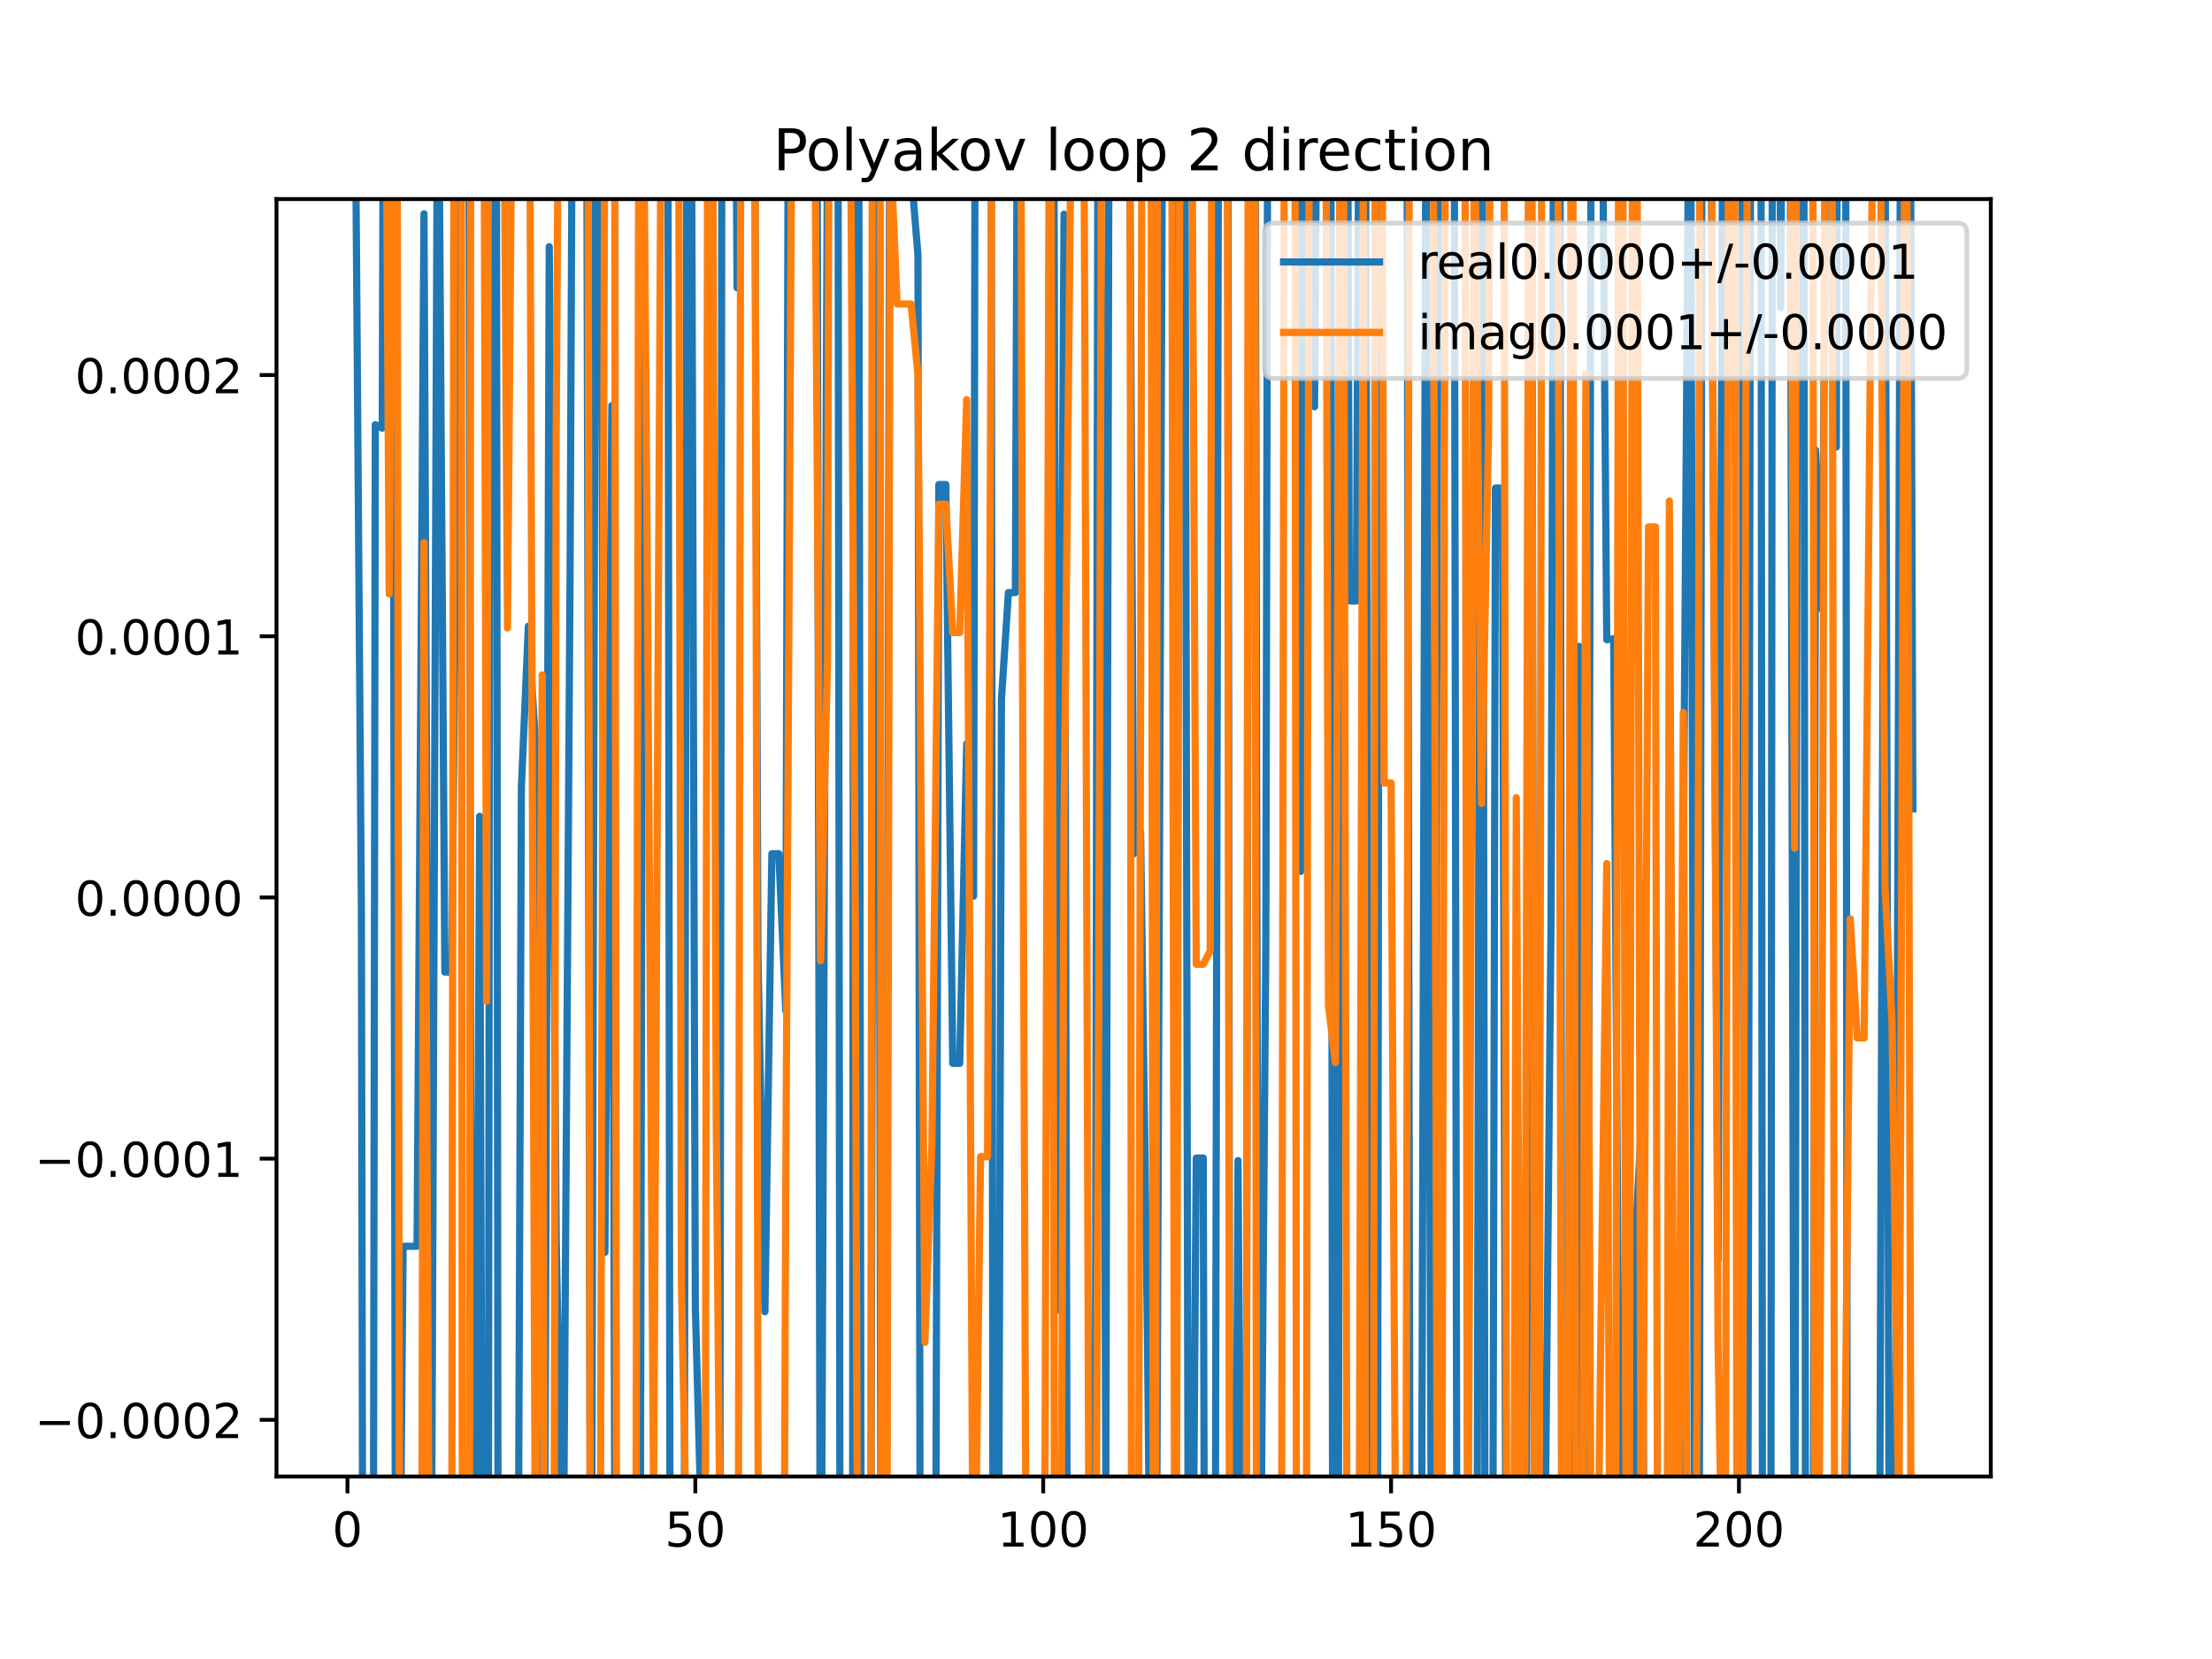 <?xml version="1.0" encoding="utf-8" standalone="no"?>
<!DOCTYPE svg PUBLIC "-//W3C//DTD SVG 1.1//EN"
  "http://www.w3.org/Graphics/SVG/1.1/DTD/svg11.dtd">
<!-- Created with matplotlib (https://matplotlib.org/) -->
<svg height="345.6pt" version="1.1" viewBox="0 0 460.8 345.6" width="460.8pt" xmlns="http://www.w3.org/2000/svg" xmlns:xlink="http://www.w3.org/1999/xlink">
 <defs>
  <style type="text/css">
*{stroke-linecap:butt;stroke-linejoin:round;}
  </style>
 </defs>
 <g id="figure_1">
  <g id="patch_1">
   <path d="M 0 345.6 
L 460.8 345.6 
L 460.8 0 
L 0 0 
z
" style="fill:#ffffff;"/>
  </g>
  <g id="axes_1">
   <g id="patch_2">
    <path d="M 57.6 307.584 
L 414.72 307.584 
L 414.72 41.472 
L 57.6 41.472 
z
" style="fill:#ffffff;"/>
   </g>
   <g id="matplotlib.axis_1">
    <g id="xtick_1">
     <g id="line2d_1">
      <defs>
       <path d="M 0 0 
L 0 3.5 
" id="m7ec997e67c" style="stroke:#000000;stroke-width:0.8;"/>
      </defs>
      <g>
       <use style="stroke:#000000;stroke-width:0.8;" x="72.383" xlink:href="#m7ec997e67c" y="307.584"/>
      </g>
     </g>
     <g id="text_1">
      <!-- 0 -->
      <defs>
       <path d="M 31.781 66.406 
Q 24.172 66.406 20.328 58.906 
Q 16.5 51.422 16.5 36.375 
Q 16.5 21.391 20.328 13.891 
Q 24.172 6.391 31.781 6.391 
Q 39.453 6.391 43.281 13.891 
Q 47.125 21.391 47.125 36.375 
Q 47.125 51.422 43.281 58.906 
Q 39.453 66.406 31.781 66.406 
z
M 31.781 74.219 
Q 44.047 74.219 50.516 64.516 
Q 56.984 54.828 56.984 36.375 
Q 56.984 17.969 50.516 8.266 
Q 44.047 -1.422 31.781 -1.422 
Q 19.531 -1.422 13.062 8.266 
Q 6.594 17.969 6.594 36.375 
Q 6.594 54.828 13.062 64.516 
Q 19.531 74.219 31.781 74.219 
z
" id="DejaVuSans-48"/>
      </defs>
      <g transform="translate(69.202 322.182)scale(0.1 -0.1)">
       <use xlink:href="#DejaVuSans-48"/>
      </g>
     </g>
    </g>
    <g id="xtick_2">
     <g id="line2d_2">
      <g>
       <use style="stroke:#000000;stroke-width:0.8;" x="144.851" xlink:href="#m7ec997e67c" y="307.584"/>
      </g>
     </g>
     <g id="text_2">
      <!-- 50 -->
      <defs>
       <path d="M 10.797 72.906 
L 49.516 72.906 
L 49.516 64.594 
L 19.828 64.594 
L 19.828 46.734 
Q 21.969 47.469 24.109 47.828 
Q 26.266 48.188 28.422 48.188 
Q 40.625 48.188 47.75 41.5 
Q 54.891 34.812 54.891 23.391 
Q 54.891 11.625 47.562 5.094 
Q 40.234 -1.422 26.906 -1.422 
Q 22.312 -1.422 17.547 -0.641 
Q 12.797 0.141 7.719 1.703 
L 7.719 11.625 
Q 12.109 9.234 16.797 8.062 
Q 21.484 6.891 26.703 6.891 
Q 35.156 6.891 40.078 11.328 
Q 45.016 15.766 45.016 23.391 
Q 45.016 31 40.078 35.438 
Q 35.156 39.891 26.703 39.891 
Q 22.75 39.891 18.812 39.016 
Q 14.891 38.141 10.797 36.281 
z
" id="DejaVuSans-53"/>
      </defs>
      <g transform="translate(138.488 322.182)scale(0.1 -0.1)">
       <use xlink:href="#DejaVuSans-53"/>
       <use x="63.623" xlink:href="#DejaVuSans-48"/>
      </g>
     </g>
    </g>
    <g id="xtick_3">
     <g id="line2d_3">
      <g>
       <use style="stroke:#000000;stroke-width:0.8;" x="217.318" xlink:href="#m7ec997e67c" y="307.584"/>
      </g>
     </g>
     <g id="text_3">
      <!-- 100 -->
      <defs>
       <path d="M 12.406 8.297 
L 28.516 8.297 
L 28.516 63.922 
L 10.984 60.406 
L 10.984 69.391 
L 28.422 72.906 
L 38.281 72.906 
L 38.281 8.297 
L 54.391 8.297 
L 54.391 0 
L 12.406 0 
z
" id="DejaVuSans-49"/>
      </defs>
      <g transform="translate(207.775 322.182)scale(0.1 -0.1)">
       <use xlink:href="#DejaVuSans-49"/>
       <use x="63.623" xlink:href="#DejaVuSans-48"/>
       <use x="127.246" xlink:href="#DejaVuSans-48"/>
      </g>
     </g>
    </g>
    <g id="xtick_4">
     <g id="line2d_4">
      <g>
       <use style="stroke:#000000;stroke-width:0.8;" x="289.786" xlink:href="#m7ec997e67c" y="307.584"/>
      </g>
     </g>
     <g id="text_4">
      <!-- 150 -->
      <g transform="translate(280.242 322.182)scale(0.1 -0.1)">
       <use xlink:href="#DejaVuSans-49"/>
       <use x="63.623" xlink:href="#DejaVuSans-53"/>
       <use x="127.246" xlink:href="#DejaVuSans-48"/>
      </g>
     </g>
    </g>
    <g id="xtick_5">
     <g id="line2d_5">
      <g>
       <use style="stroke:#000000;stroke-width:0.8;" x="362.254" xlink:href="#m7ec997e67c" y="307.584"/>
      </g>
     </g>
     <g id="text_5">
      <!-- 200 -->
      <defs>
       <path d="M 19.188 8.297 
L 53.609 8.297 
L 53.609 0 
L 7.328 0 
L 7.328 8.297 
Q 12.938 14.109 22.625 23.891 
Q 32.328 33.688 34.812 36.531 
Q 39.547 41.844 41.422 45.531 
Q 43.312 49.219 43.312 52.781 
Q 43.312 58.594 39.234 62.25 
Q 35.156 65.922 28.609 65.922 
Q 23.969 65.922 18.812 64.312 
Q 13.672 62.703 7.812 59.422 
L 7.812 69.391 
Q 13.766 71.781 18.938 73 
Q 24.125 74.219 28.422 74.219 
Q 39.75 74.219 46.484 68.547 
Q 53.219 62.891 53.219 53.422 
Q 53.219 48.922 51.531 44.891 
Q 49.859 40.875 45.406 35.406 
Q 44.188 33.984 37.641 27.219 
Q 31.109 20.453 19.188 8.297 
z
" id="DejaVuSans-50"/>
      </defs>
      <g transform="translate(352.71 322.182)scale(0.1 -0.1)">
       <use xlink:href="#DejaVuSans-50"/>
       <use x="63.623" xlink:href="#DejaVuSans-48"/>
       <use x="127.246" xlink:href="#DejaVuSans-48"/>
      </g>
     </g>
    </g>
   </g>
   <g id="matplotlib.axis_2">
    <g id="ytick_1">
     <g id="line2d_6">
      <defs>
       <path d="M 0 0 
L -3.5 0 
" id="m010b91ce8a" style="stroke:#000000;stroke-width:0.8;"/>
      </defs>
      <g>
       <use style="stroke:#000000;stroke-width:0.8;" x="57.6" xlink:href="#m010b91ce8a" y="295.779"/>
      </g>
     </g>
     <g id="text_6">
      <!-- −0.0002 -->
      <defs>
       <path d="M 10.594 35.5 
L 73.188 35.5 
L 73.188 27.203 
L 10.594 27.203 
z
" id="DejaVuSans-8722"/>
       <path d="M 10.688 12.406 
L 21 12.406 
L 21 0 
L 10.688 0 
z
" id="DejaVuSans-46"/>
      </defs>
      <g transform="translate(7.23 299.578)scale(0.1 -0.1)">
       <use xlink:href="#DejaVuSans-8722"/>
       <use x="83.789" xlink:href="#DejaVuSans-48"/>
       <use x="147.412" xlink:href="#DejaVuSans-46"/>
       <use x="179.199" xlink:href="#DejaVuSans-48"/>
       <use x="242.822" xlink:href="#DejaVuSans-48"/>
       <use x="306.445" xlink:href="#DejaVuSans-48"/>
       <use x="370.068" xlink:href="#DejaVuSans-50"/>
      </g>
     </g>
    </g>
    <g id="ytick_2">
     <g id="line2d_7">
      <g>
       <use style="stroke:#000000;stroke-width:0.8;" x="57.6" xlink:href="#m010b91ce8a" y="241.366"/>
      </g>
     </g>
     <g id="text_7">
      <!-- −0.0001 -->
      <g transform="translate(7.23 245.165)scale(0.1 -0.1)">
       <use xlink:href="#DejaVuSans-8722"/>
       <use x="83.789" xlink:href="#DejaVuSans-48"/>
       <use x="147.412" xlink:href="#DejaVuSans-46"/>
       <use x="179.199" xlink:href="#DejaVuSans-48"/>
       <use x="242.822" xlink:href="#DejaVuSans-48"/>
       <use x="306.445" xlink:href="#DejaVuSans-48"/>
       <use x="370.068" xlink:href="#DejaVuSans-49"/>
      </g>
     </g>
    </g>
    <g id="ytick_3">
     <g id="line2d_8">
      <g>
       <use style="stroke:#000000;stroke-width:0.8;" x="57.6" xlink:href="#m010b91ce8a" y="186.953"/>
      </g>
     </g>
     <g id="text_8">
      <!-- 0.0000 -->
      <g transform="translate(15.609 190.752)scale(0.1 -0.1)">
       <use xlink:href="#DejaVuSans-48"/>
       <use x="63.623" xlink:href="#DejaVuSans-46"/>
       <use x="95.41" xlink:href="#DejaVuSans-48"/>
       <use x="159.033" xlink:href="#DejaVuSans-48"/>
       <use x="222.656" xlink:href="#DejaVuSans-48"/>
       <use x="286.279" xlink:href="#DejaVuSans-48"/>
      </g>
     </g>
    </g>
    <g id="ytick_4">
     <g id="line2d_9">
      <g>
       <use style="stroke:#000000;stroke-width:0.8;" x="57.6" xlink:href="#m010b91ce8a" y="132.54"/>
      </g>
     </g>
     <g id="text_9">
      <!-- 0.0001 -->
      <g transform="translate(15.609 136.339)scale(0.1 -0.1)">
       <use xlink:href="#DejaVuSans-48"/>
       <use x="63.623" xlink:href="#DejaVuSans-46"/>
       <use x="95.41" xlink:href="#DejaVuSans-48"/>
       <use x="159.033" xlink:href="#DejaVuSans-48"/>
       <use x="222.656" xlink:href="#DejaVuSans-48"/>
       <use x="286.279" xlink:href="#DejaVuSans-49"/>
      </g>
     </g>
    </g>
    <g id="ytick_5">
     <g id="line2d_10">
      <g>
       <use style="stroke:#000000;stroke-width:0.8;" x="57.6" xlink:href="#m010b91ce8a" y="78.127"/>
      </g>
     </g>
     <g id="text_10">
      <!-- 0.0002 -->
      <g transform="translate(15.609 81.927)scale(0.1 -0.1)">
       <use xlink:href="#DejaVuSans-48"/>
       <use x="63.623" xlink:href="#DejaVuSans-46"/>
       <use x="95.41" xlink:href="#DejaVuSans-48"/>
       <use x="159.033" xlink:href="#DejaVuSans-48"/>
       <use x="222.656" xlink:href="#DejaVuSans-48"/>
       <use x="286.279" xlink:href="#DejaVuSans-50"/>
      </g>
     </g>
    </g>
   </g>
   <g id="line2d_11">
    <path clip-path="url(#p4155ef5628)" d="M 73.859 -1 
L 75.282 189.049 
L 75.579 346.6 
M 77.751 346.6 
L 78.181 88.473 
L 79.63 89.193 
L 79.888 -1 
M 81.796 -1 
L 82.393 346.6 
M 83.219 346.6 
L 83.978 259.623 
L 86.877 259.623 
L 88.326 44.533 
L 89.735 346.6 
M 89.811 346.6 
L 91.197 -1 
M 91.274 -1 
L 92.674 202.506 
L 94.124 202.506 
L 95.573 42.966 
L 95.729 -1 
M 97.664 -1 
L 98.276 346.6 
M 99.033 346.6 
L 99.921 170.055 
L 100.507 346.6 
M 101.709 346.6 
L 102.162 -1 
M 103.386 -1 
L 103.775 346.6 
M 107.907 346.6 
L 108.617 163.967 
L 110.066 130.452 
L 111.516 154.377 
L 112.376 346.6 
M 113.413 346.6 
L 114.415 51.39 
L 115.864 257.935 
L 117.313 335.692 
L 118.763 118.61 
L 119.3 -1 
M 122.167 -1 
L 123.032 346.6 
M 123.196 346.6 
L 124.132 -1 
M 125.107 -1 
L 126.009 260.918 
L 127.459 84.49 
L 128.141 346.6 
M 133.36 346.6 
L 134.044 -1 
M 139.102 -1 
L 139.605 346.6 
M 142.516 346.6 
L 143.099 -1 
M 143.978 -1 
L 144.851 272.3 
L 146.3 325.446 
L 146.352 346.6 
M 149.927 346.6 
L 150.416 -1 
M 153.156 -1 
L 153.547 59.938 
L 153.911 -1 
M 157.135 -1 
L 157.895 199.173 
L 159.344 273.254 
L 160.794 177.847 
L 162.243 177.847 
L 163.692 210.589 
L 164.264 -1 
M 170.165 -1 
L 170.887 346.6 
M 171.049 346.6 
L 172.487 -1 
M 174.55 -1 
L 175.009 346.6 
M 177.59 346.6 
L 177.863 -1 
M 178.853 -1 
L 179.418 346.6 
M 181.381 346.6 
L 182.154 -1 
M 182.867 -1 
L 183.546 346.6 
M 184.54 346.6 
L 185.403 -1 
M 185.795 -1 
L 186.882 35.486 
L 189.781 35.486 
L 191.23 53.175 
L 191.707 346.6 
M 194.881 346.6 
L 195.578 100.94 
L 197.028 100.94 
L 198.477 221.513 
L 199.926 221.513 
L 201.376 154.913 
L 202.825 186.692 
L 203.164 -1 
M 206.46 -1 
L 206.877 346.6 
M 207.972 346.6 
L 208.622 145.687 
L 210.072 123.443 
L 211.521 123.443 
L 211.999 -1 
M 219.476 -1 
L 220.217 272.914 
L 221.666 44.609 
L 222.362 346.6 
M 228.074 346.6 
L 228.77 -1 
M 229.185 -1 
L 230.363 308.133 
L 231.073 -1 
M 235.181 -1 
L 236.16 177.893 
L 237.609 173.291 
L 239.059 280.627 
L 239.691 346.6 
M 240.853 346.6 
L 242.27 -1 
M 244.497 -1 
L 244.856 87.76 
L 245.264 -1 
M 246.801 -1 
L 247.559 346.6 
M 248.422 346.6 
L 249.204 241.242 
L 250.654 241.242 
L 250.94 346.6 
M 253.13 346.6 
L 253.881 -1 
M 255.765 -1 
L 256.217 346.6 
M 257.366 346.6 
L 257.9 241.768 
L 258.609 346.6 
M 259.562 346.6 
L 260.234 -1 
M 261.43 -1 
L 262.181 346.6 
M 262.498 346.6 
L 263.698 196.911 
L 264.126 -1 
M 270.497 -1 
L 270.944 181.538 
L 272.368 -1 
M 272.448 -1 
L 273.843 84.733 
L 274.453 -1 
M 277.228 -1 
L 277.634 346.6 
M 278.789 346.6 
L 279.224 -1 
M 280.692 -1 
L 281.09 125.196 
L 282.539 125.196 
L 283.195 -1 
M 284.411 -1 
L 285.372 346.6 
M 286.949 346.6 
L 287.375 -1 
M 293.06 -1 
L 293.781 346.6 
M 296.079 346.6 
L 297.033 19.974 
L 298.254 346.6 
M 298.669 346.6 
L 299.735 -1 
M 302.909 -1 
L 303.525 346.6 
M 307.658 346.6 
L 308.475 -1 
M 308.748 -1 
L 309.396 346.6 
M 310.944 346.6 
L 311.526 101.659 
L 312.976 101.659 
L 313.754 346.6 
M 315.824 346.6 
L 315.874 339.037 
L 315.906 346.6 
M 317.904 346.6 
L 318.506 -1 
M 319.048 -1 
L 319.666 346.6 
M 321.645 346.6 
L 321.672 340.667 
L 323.121 190.834 
L 323.686 -1 
M 324.954 -1 
L 325.399 346.6 
M 327.145 346.6 
L 327.469 207.033 
L 328.918 134.641 
L 329.786 346.6 
M 330.699 346.6 
L 331.507 -1 
M 333.635 -1 
L 334.716 133.263 
L 336.165 133.056 
L 337.616 346.6 
M 340.292 346.6 
L 340.513 261.453 
L 341.963 233.688 
L 342.622 346.6 
M 349.918 346.6 
L 350.659 180.218 
L 351.949 -1 
M 352.164 -1 
L 353.031 346.6 
M 353.953 346.6 
L 354.605 -1 
M 356.287 -1 
L 357.905 262.517 
L 358.969 -1 
M 362.875 -1 
L 363.411 346.6 
M 364.065 346.6 
L 364.732 -1 
M 366.824 -1 
L 367.177 346.6 
M 368.889 346.6 
L 369.227 -1 
M 370.677 -1 
L 370.95 64.113 
L 371.342 -1 
M 372.874 -1 
L 373.814 346.6 
M 373.872 346.6 
L 374.536 -1 
M 375.75 -1 
L 376.144 346.6 
M 377.729 346.6 
L 378.196 93.745 
L 379.646 127.053 
L 380.515 -1 
M 381.785 -1 
L 382.544 93.113 
L 382.8 -1 
M 384.465 -1 
L 384.838 346.6 
M 391.483 346.6 
L 392.69 19.344 
L 393.609 346.6 
M 394.765 346.6 
L 395.999 -1 
M 397.903 -1 
L 398.487 168.517 
L 398.487 168.517 
" style="fill:none;stroke:#1f77b4;stroke-linecap:square;stroke-width:1.5;"/>
   </g>
   <g id="line2d_12">
    <path clip-path="url(#p4155ef5628)" d="M 80.321 -1 
L 81.079 123.728 
L 81.868 -1 
M 82.697 -1 
L 83.255 346.6 
M 87.832 346.6 
L 88.326 113.042 
L 89.489 346.6 
M 92.378 346.6 
L 92.674 319.374 
L 94.124 319.374 
L 94.588 -1 
M 96.077 -1 
L 96.334 346.6 
M 97.79 346.6 
L 98.078 -1 
M 100.785 -1 
L 101.37 208.572 
L 101.78 -1 
M 104.897 -1 
L 105.718 130.823 
L 106.82 -1 
M 110.278 -1 
L 111.516 325.998 
L 112.965 140.585 
L 113.37 346.6 
M 115.393 346.6 
L 115.864 90.786 
L 116.437 -1 
M 118.625 -1 
L 118.763 13.739 
L 118.798 -1 
M 122.481 -1 
L 122.962 346.6 
M 124.995 346.6 
L 126.045 -1 
M 128.023 -1 
L 128.473 346.6 
M 132.443 346.6 
L 133.103 -1 
M 133.906 -1 
L 134.705 98.372 
L 136.155 312.404 
L 137.604 42.249 
L 139.054 10.782 
L 139.1 -1 
M 141.327 -1 
L 141.952 267.54 
L 143.487 346.6 
M 146.892 346.6 
L 147.448 -1 
M 148.398 -1 
L 149.199 232.741 
L 150.204 346.6 
M 153.778 346.6 
L 154.347 -1 
M 157.241 -1 
L 158.021 346.6 
M 163.298 346.6 
L 163.692 246.248 
L 165.068 -1 
M 169.58 -1 
L 170.939 200.177 
L 172.389 137.735 
L 172.742 -1 
M 177.039 -1 
L 178.186 193.942 
L 178.675 346.6 
M 181.384 346.6 
L 181.732 -1 
M 183.316 -1 
L 183.654 346.6 
M 184.731 346.6 
L 185.433 28.808 
L 186.882 63.318 
L 189.781 63.318 
L 191.23 78.086 
L 192.679 279.646 
L 194.129 238.532 
L 195.578 105.04 
L 197.028 105.04 
L 198.477 131.772 
L 199.926 131.772 
L 201.376 83.242 
L 202.791 346.6 
M 202.908 346.6 
L 204.274 240.961 
L 205.724 240.961 
L 206.714 -1 
M 212.632 -1 
L 212.97 128.987 
L 213.818 346.6 
M 217.571 346.6 
L 218.645 -1 
M 218.868 -1 
L 219.738 346.6 
M 220.973 346.6 
L 221.666 171.298 
L 223.116 27.139 
L 223.262 -1 
M 225.677 -1 
L 226.015 75.049 
L 226.919 346.6 
M 228.238 346.6 
L 228.913 203.948 
L 229.555 -1 
M 235.383 -1 
L 235.741 346.6 
M 237.125 346.6 
L 237.945 -1 
M 239.765 -1 
L 240.283 346.6 
M 240.708 346.6 
L 241.168 -1 
M 244.067 -1 
L 244.724 346.6 
M 245.021 346.6 
L 245.844 -1 
M 248.198 -1 
L 249.204 200.884 
L 250.654 200.884 
L 252.103 198.082 
L 252.461 -1 
M 255.621 -1 
L 256.174 346.6 
M 259.614 346.6 
L 260.05 -1 
M 261.405 -1 
L 261.758 346.6 
M 266.935 346.6 
L 267.581 -1 
M 269.749 -1 
L 270.101 346.6 
M 272.127 346.6 
L 272.394 159.087 
L 272.792 -1 
M 276.167 -1 
L 276.742 209.461 
L 278.191 221.362 
L 279.308 -1 
M 279.803 -1 
L 280.652 346.6 
M 283.072 346.6 
L 283.989 38.596 
L 284.488 346.6 
M 286.104 346.6 
L 286.5 -1 
M 287.866 -1 
L 288.337 163.103 
L 289.786 163.103 
L 290.87 346.6 
M 292.83 346.6 
L 293.646 -1 
M 298.508 -1 
L 299.472 346.6 
M 300.323 346.6 
L 301.145 -1 
M 305.145 -1 
L 305.721 346.6 
M 305.75 346.6 
L 307.178 20.799 
L 308.628 167.39 
L 310.077 91.007 
L 310.597 -1 
M 313.276 -1 
L 313.91 346.6 
M 315.309 346.6 
L 315.874 166.166 
L 316.89 346.6 
M 317.546 346.6 
L 318.549 -1 
M 318.95 -1 
L 319.743 346.6 
M 320.597 346.6 
L 321.216 -1 
M 324.503 -1 
L 324.57 34.072 
L 325.379 346.6 
M 326.564 346.6 
L 327.327 -1 
M 327.602 -1 
L 328.318 346.6 
M 329.673 346.6 
L 330.368 77.931 
L 331.527 346.6 
M 332.626 346.6 
L 334.716 179.91 
L 335.419 346.6 
M 336.532 346.6 
L 337.252 -1 
M 338.006 -1 
L 338.782 346.6 
M 339.352 346.6 
L 340.147 -1 
M 340.958 -1 
L 341.922 346.6 
M 342.047 346.6 
L 343.412 109.759 
L 344.861 109.759 
L 345.328 346.6 
M 347.286 346.6 
L 347.76 104.373 
L 348.935 346.6 
M 349.531 346.6 
L 350.659 148.428 
L 351.544 346.6 
M 353.1 346.6 
L 353.557 288.235 
L 354.147 -1 
M 356.414 -1 
L 356.456 11.722 
L 357.905 280.067 
L 359.041 346.6 
M 359.394 346.6 
L 360.13 -1 
M 361.316 -1 
L 361.875 346.6 
M 362.937 346.6 
L 363.703 83.345 
L 364.216 -1 
M 372.905 -1 
L 373.848 176.691 
L 374.287 -1 
M 377.629 -1 
L 378.066 346.6 
M 378.786 346.6 
L 379.646 194.952 
L 380.236 -1 
M 381.605 -1 
L 382.227 346.6 
M 383.931 346.6 
L 383.994 338.625 
L 385.443 191.413 
L 386.892 216.214 
L 388.342 216.214 
L 389.791 57.006 
L 390.536 -1 
M 391.571 -1 
L 392.69 184.784 
L 394.139 212.695 
L 395.589 319.52 
L 396.905 -1 
M 397.135 -1 
L 398.176 346.6 
L 398.176 346.6 
" style="fill:none;stroke:#ff7f0e;stroke-linecap:square;stroke-width:1.5;"/>
   </g>
   <g id="patch_3">
    <path d="M 57.6 307.584 
L 57.6 41.472 
" style="fill:none;stroke:#000000;stroke-linecap:square;stroke-linejoin:miter;stroke-width:0.8;"/>
   </g>
   <g id="patch_4">
    <path d="M 414.72 307.584 
L 414.72 41.472 
" style="fill:none;stroke:#000000;stroke-linecap:square;stroke-linejoin:miter;stroke-width:0.8;"/>
   </g>
   <g id="patch_5">
    <path d="M 57.6 307.584 
L 414.72 307.584 
" style="fill:none;stroke:#000000;stroke-linecap:square;stroke-linejoin:miter;stroke-width:0.8;"/>
   </g>
   <g id="patch_6">
    <path d="M 57.6 41.472 
L 414.72 41.472 
" style="fill:none;stroke:#000000;stroke-linecap:square;stroke-linejoin:miter;stroke-width:0.8;"/>
   </g>
   <g id="text_11">
    <!-- Polyakov loop 2 direction -->
    <defs>
     <path d="M 19.672 64.797 
L 19.672 37.406 
L 32.078 37.406 
Q 38.969 37.406 42.719 40.969 
Q 46.484 44.531 46.484 51.125 
Q 46.484 57.672 42.719 61.234 
Q 38.969 64.797 32.078 64.797 
z
M 9.812 72.906 
L 32.078 72.906 
Q 44.344 72.906 50.609 67.359 
Q 56.891 61.812 56.891 51.125 
Q 56.891 40.328 50.609 34.812 
Q 44.344 29.297 32.078 29.297 
L 19.672 29.297 
L 19.672 0 
L 9.812 0 
z
" id="DejaVuSans-80"/>
     <path d="M 30.609 48.391 
Q 23.391 48.391 19.188 42.75 
Q 14.984 37.109 14.984 27.297 
Q 14.984 17.484 19.156 11.844 
Q 23.344 6.203 30.609 6.203 
Q 37.797 6.203 41.984 11.859 
Q 46.188 17.531 46.188 27.297 
Q 46.188 37.016 41.984 42.703 
Q 37.797 48.391 30.609 48.391 
z
M 30.609 56 
Q 42.328 56 49.016 48.375 
Q 55.719 40.766 55.719 27.297 
Q 55.719 13.875 49.016 6.219 
Q 42.328 -1.422 30.609 -1.422 
Q 18.844 -1.422 12.172 6.219 
Q 5.516 13.875 5.516 27.297 
Q 5.516 40.766 12.172 48.375 
Q 18.844 56 30.609 56 
z
" id="DejaVuSans-111"/>
     <path d="M 9.422 75.984 
L 18.406 75.984 
L 18.406 0 
L 9.422 0 
z
" id="DejaVuSans-108"/>
     <path d="M 32.172 -5.078 
Q 28.375 -14.844 24.75 -17.812 
Q 21.141 -20.797 15.094 -20.797 
L 7.906 -20.797 
L 7.906 -13.281 
L 13.188 -13.281 
Q 16.891 -13.281 18.938 -11.516 
Q 21 -9.766 23.484 -3.219 
L 25.094 0.875 
L 2.984 54.688 
L 12.5 54.688 
L 29.594 11.922 
L 46.688 54.688 
L 56.203 54.688 
z
" id="DejaVuSans-121"/>
     <path d="M 34.281 27.484 
Q 23.391 27.484 19.188 25 
Q 14.984 22.516 14.984 16.5 
Q 14.984 11.719 18.141 8.906 
Q 21.297 6.109 26.703 6.109 
Q 34.188 6.109 38.703 11.406 
Q 43.219 16.703 43.219 25.484 
L 43.219 27.484 
z
M 52.203 31.203 
L 52.203 0 
L 43.219 0 
L 43.219 8.297 
Q 40.141 3.328 35.547 0.953 
Q 30.953 -1.422 24.312 -1.422 
Q 15.922 -1.422 10.953 3.297 
Q 6 8.016 6 15.922 
Q 6 25.141 12.172 29.828 
Q 18.359 34.516 30.609 34.516 
L 43.219 34.516 
L 43.219 35.406 
Q 43.219 41.609 39.141 45 
Q 35.062 48.391 27.688 48.391 
Q 23 48.391 18.547 47.266 
Q 14.109 46.141 10.016 43.891 
L 10.016 52.203 
Q 14.938 54.109 19.578 55.047 
Q 24.219 56 28.609 56 
Q 40.484 56 46.344 49.844 
Q 52.203 43.703 52.203 31.203 
z
" id="DejaVuSans-97"/>
     <path d="M 9.078 75.984 
L 18.109 75.984 
L 18.109 31.109 
L 44.922 54.688 
L 56.391 54.688 
L 27.391 29.109 
L 57.625 0 
L 45.906 0 
L 18.109 26.703 
L 18.109 0 
L 9.078 0 
z
" id="DejaVuSans-107"/>
     <path d="M 2.984 54.688 
L 12.5 54.688 
L 29.594 8.797 
L 46.688 54.688 
L 56.203 54.688 
L 35.688 0 
L 23.484 0 
z
" id="DejaVuSans-118"/>
     <path id="DejaVuSans-32"/>
     <path d="M 18.109 8.203 
L 18.109 -20.797 
L 9.078 -20.797 
L 9.078 54.688 
L 18.109 54.688 
L 18.109 46.391 
Q 20.953 51.266 25.266 53.625 
Q 29.594 56 35.594 56 
Q 45.562 56 51.781 48.094 
Q 58.016 40.188 58.016 27.297 
Q 58.016 14.406 51.781 6.484 
Q 45.562 -1.422 35.594 -1.422 
Q 29.594 -1.422 25.266 0.953 
Q 20.953 3.328 18.109 8.203 
z
M 48.688 27.297 
Q 48.688 37.203 44.609 42.844 
Q 40.531 48.484 33.406 48.484 
Q 26.266 48.484 22.188 42.844 
Q 18.109 37.203 18.109 27.297 
Q 18.109 17.391 22.188 11.75 
Q 26.266 6.109 33.406 6.109 
Q 40.531 6.109 44.609 11.75 
Q 48.688 17.391 48.688 27.297 
z
" id="DejaVuSans-112"/>
     <path d="M 45.406 46.391 
L 45.406 75.984 
L 54.391 75.984 
L 54.391 0 
L 45.406 0 
L 45.406 8.203 
Q 42.578 3.328 38.25 0.953 
Q 33.938 -1.422 27.875 -1.422 
Q 17.969 -1.422 11.734 6.484 
Q 5.516 14.406 5.516 27.297 
Q 5.516 40.188 11.734 48.094 
Q 17.969 56 27.875 56 
Q 33.938 56 38.25 53.625 
Q 42.578 51.266 45.406 46.391 
z
M 14.797 27.297 
Q 14.797 17.391 18.875 11.75 
Q 22.953 6.109 30.078 6.109 
Q 37.203 6.109 41.297 11.75 
Q 45.406 17.391 45.406 27.297 
Q 45.406 37.203 41.297 42.844 
Q 37.203 48.484 30.078 48.484 
Q 22.953 48.484 18.875 42.844 
Q 14.797 37.203 14.797 27.297 
z
" id="DejaVuSans-100"/>
     <path d="M 9.422 54.688 
L 18.406 54.688 
L 18.406 0 
L 9.422 0 
z
M 9.422 75.984 
L 18.406 75.984 
L 18.406 64.594 
L 9.422 64.594 
z
" id="DejaVuSans-105"/>
     <path d="M 41.109 46.297 
Q 39.594 47.172 37.812 47.578 
Q 36.031 48 33.891 48 
Q 26.266 48 22.188 43.047 
Q 18.109 38.094 18.109 28.812 
L 18.109 0 
L 9.078 0 
L 9.078 54.688 
L 18.109 54.688 
L 18.109 46.188 
Q 20.953 51.172 25.484 53.578 
Q 30.031 56 36.531 56 
Q 37.453 56 38.578 55.875 
Q 39.703 55.766 41.062 55.516 
z
" id="DejaVuSans-114"/>
     <path d="M 56.203 29.594 
L 56.203 25.203 
L 14.891 25.203 
Q 15.484 15.922 20.484 11.062 
Q 25.484 6.203 34.422 6.203 
Q 39.594 6.203 44.453 7.469 
Q 49.312 8.734 54.109 11.281 
L 54.109 2.781 
Q 49.266 0.734 44.188 -0.344 
Q 39.109 -1.422 33.891 -1.422 
Q 20.797 -1.422 13.156 6.188 
Q 5.516 13.812 5.516 26.812 
Q 5.516 40.234 12.766 48.109 
Q 20.016 56 32.328 56 
Q 43.359 56 49.781 48.891 
Q 56.203 41.797 56.203 29.594 
z
M 47.219 32.234 
Q 47.125 39.594 43.094 43.984 
Q 39.062 48.391 32.422 48.391 
Q 24.906 48.391 20.391 44.141 
Q 15.875 39.891 15.188 32.172 
z
" id="DejaVuSans-101"/>
     <path d="M 48.781 52.594 
L 48.781 44.188 
Q 44.969 46.297 41.141 47.344 
Q 37.312 48.391 33.406 48.391 
Q 24.656 48.391 19.812 42.844 
Q 14.984 37.312 14.984 27.297 
Q 14.984 17.281 19.812 11.734 
Q 24.656 6.203 33.406 6.203 
Q 37.312 6.203 41.141 7.25 
Q 44.969 8.297 48.781 10.406 
L 48.781 2.094 
Q 45.016 0.344 40.984 -0.531 
Q 36.969 -1.422 32.422 -1.422 
Q 20.062 -1.422 12.781 6.344 
Q 5.516 14.109 5.516 27.297 
Q 5.516 40.672 12.859 48.328 
Q 20.219 56 33.016 56 
Q 37.156 56 41.109 55.141 
Q 45.062 54.297 48.781 52.594 
z
" id="DejaVuSans-99"/>
     <path d="M 18.312 70.219 
L 18.312 54.688 
L 36.812 54.688 
L 36.812 47.703 
L 18.312 47.703 
L 18.312 18.016 
Q 18.312 11.328 20.141 9.422 
Q 21.969 7.516 27.594 7.516 
L 36.812 7.516 
L 36.812 0 
L 27.594 0 
Q 17.188 0 13.234 3.875 
Q 9.281 7.766 9.281 18.016 
L 9.281 47.703 
L 2.688 47.703 
L 2.688 54.688 
L 9.281 54.688 
L 9.281 70.219 
z
" id="DejaVuSans-116"/>
     <path d="M 54.891 33.016 
L 54.891 0 
L 45.906 0 
L 45.906 32.719 
Q 45.906 40.484 42.875 44.328 
Q 39.844 48.188 33.797 48.188 
Q 26.516 48.188 22.312 43.547 
Q 18.109 38.922 18.109 30.906 
L 18.109 0 
L 9.078 0 
L 9.078 54.688 
L 18.109 54.688 
L 18.109 46.188 
Q 21.344 51.125 25.703 53.562 
Q 30.078 56 35.797 56 
Q 45.219 56 50.047 50.172 
Q 54.891 44.344 54.891 33.016 
z
" id="DejaVuSans-110"/>
    </defs>
    <g transform="translate(161.066 35.472)scale(0.12 -0.12)">
     <use xlink:href="#DejaVuSans-80"/>
     <use x="56.678" xlink:href="#DejaVuSans-111"/>
     <use x="117.859" xlink:href="#DejaVuSans-108"/>
     <use x="145.643" xlink:href="#DejaVuSans-121"/>
     <use x="204.822" xlink:href="#DejaVuSans-97"/>
     <use x="266.102" xlink:href="#DejaVuSans-107"/>
     <use x="320.387" xlink:href="#DejaVuSans-111"/>
     <use x="381.568" xlink:href="#DejaVuSans-118"/>
     <use x="440.748" xlink:href="#DejaVuSans-32"/>
     <use x="472.535" xlink:href="#DejaVuSans-108"/>
     <use x="500.318" xlink:href="#DejaVuSans-111"/>
     <use x="561.5" xlink:href="#DejaVuSans-111"/>
     <use x="622.682" xlink:href="#DejaVuSans-112"/>
     <use x="686.158" xlink:href="#DejaVuSans-32"/>
     <use x="717.945" xlink:href="#DejaVuSans-50"/>
     <use x="781.568" xlink:href="#DejaVuSans-32"/>
     <use x="813.355" xlink:href="#DejaVuSans-100"/>
     <use x="876.832" xlink:href="#DejaVuSans-105"/>
     <use x="904.615" xlink:href="#DejaVuSans-114"/>
     <use x="943.479" xlink:href="#DejaVuSans-101"/>
     <use x="1005.002" xlink:href="#DejaVuSans-99"/>
     <use x="1059.982" xlink:href="#DejaVuSans-116"/>
     <use x="1099.191" xlink:href="#DejaVuSans-105"/>
     <use x="1126.975" xlink:href="#DejaVuSans-111"/>
     <use x="1188.156" xlink:href="#DejaVuSans-110"/>
    </g>
   </g>
   <g id="legend_1">
    <g id="patch_7">
     <path d="M 265.387 78.828 
L 407.72 78.828 
Q 409.72 78.828 409.72 76.828 
L 409.72 48.472 
Q 409.72 46.472 407.72 46.472 
L 265.387 46.472 
Q 263.387 46.472 263.387 48.472 
L 263.387 76.828 
Q 263.387 78.828 265.387 78.828 
z
" style="fill:#ffffff;opacity:0.8;stroke:#cccccc;stroke-linejoin:miter;"/>
    </g>
    <g id="line2d_13">
     <path d="M 267.387 54.57 
L 287.387 54.57 
" style="fill:none;stroke:#1f77b4;stroke-linecap:square;stroke-width:1.5;"/>
    </g>
    <g id="line2d_14"/>
    <g id="text_12">
     <!-- real0.0000+/-0.0001 -->
     <defs>
      <path d="M 46 62.703 
L 46 35.5 
L 73.188 35.5 
L 73.188 27.203 
L 46 27.203 
L 46 0 
L 37.797 0 
L 37.797 27.203 
L 10.594 27.203 
L 10.594 35.5 
L 37.797 35.5 
L 37.797 62.703 
z
" id="DejaVuSans-43"/>
      <path d="M 25.391 72.906 
L 33.688 72.906 
L 8.297 -9.281 
L 0 -9.281 
z
" id="DejaVuSans-47"/>
      <path d="M 4.891 31.391 
L 31.203 31.391 
L 31.203 23.391 
L 4.891 23.391 
z
" id="DejaVuSans-45"/>
     </defs>
     <g transform="translate(295.387 58.07)scale(0.1 -0.1)">
      <use xlink:href="#DejaVuSans-114"/>
      <use x="38.863" xlink:href="#DejaVuSans-101"/>
      <use x="100.387" xlink:href="#DejaVuSans-97"/>
      <use x="161.666" xlink:href="#DejaVuSans-108"/>
      <use x="189.449" xlink:href="#DejaVuSans-48"/>
      <use x="253.072" xlink:href="#DejaVuSans-46"/>
      <use x="284.859" xlink:href="#DejaVuSans-48"/>
      <use x="348.482" xlink:href="#DejaVuSans-48"/>
      <use x="412.105" xlink:href="#DejaVuSans-48"/>
      <use x="475.729" xlink:href="#DejaVuSans-48"/>
      <use x="539.352" xlink:href="#DejaVuSans-43"/>
      <use x="623.141" xlink:href="#DejaVuSans-47"/>
      <use x="656.832" xlink:href="#DejaVuSans-45"/>
      <use x="692.916" xlink:href="#DejaVuSans-48"/>
      <use x="756.539" xlink:href="#DejaVuSans-46"/>
      <use x="788.326" xlink:href="#DejaVuSans-48"/>
      <use x="851.949" xlink:href="#DejaVuSans-48"/>
      <use x="915.572" xlink:href="#DejaVuSans-48"/>
      <use x="979.195" xlink:href="#DejaVuSans-49"/>
     </g>
    </g>
    <g id="line2d_15">
     <path d="M 267.387 69.249 
L 287.387 69.249 
" style="fill:none;stroke:#ff7f0e;stroke-linecap:square;stroke-width:1.5;"/>
    </g>
    <g id="line2d_16"/>
    <g id="text_13">
     <!-- imag0.0001+/-0.0000 -->
     <defs>
      <path d="M 52 44.188 
Q 55.375 50.25 60.062 53.125 
Q 64.75 56 71.094 56 
Q 79.641 56 84.281 50.016 
Q 88.922 44.047 88.922 33.016 
L 88.922 0 
L 79.891 0 
L 79.891 32.719 
Q 79.891 40.578 77.094 44.375 
Q 74.312 48.188 68.609 48.188 
Q 61.625 48.188 57.562 43.547 
Q 53.516 38.922 53.516 30.906 
L 53.516 0 
L 44.484 0 
L 44.484 32.719 
Q 44.484 40.625 41.703 44.406 
Q 38.922 48.188 33.109 48.188 
Q 26.219 48.188 22.156 43.531 
Q 18.109 38.875 18.109 30.906 
L 18.109 0 
L 9.078 0 
L 9.078 54.688 
L 18.109 54.688 
L 18.109 46.188 
Q 21.188 51.219 25.484 53.609 
Q 29.781 56 35.688 56 
Q 41.656 56 45.828 52.969 
Q 50 49.953 52 44.188 
z
" id="DejaVuSans-109"/>
      <path d="M 45.406 27.984 
Q 45.406 37.75 41.375 43.109 
Q 37.359 48.484 30.078 48.484 
Q 22.859 48.484 18.828 43.109 
Q 14.797 37.75 14.797 27.984 
Q 14.797 18.266 18.828 12.891 
Q 22.859 7.516 30.078 7.516 
Q 37.359 7.516 41.375 12.891 
Q 45.406 18.266 45.406 27.984 
z
M 54.391 6.781 
Q 54.391 -7.172 48.188 -13.984 
Q 42 -20.797 29.203 -20.797 
Q 24.469 -20.797 20.266 -20.094 
Q 16.062 -19.391 12.109 -17.922 
L 12.109 -9.188 
Q 16.062 -11.328 19.922 -12.344 
Q 23.781 -13.375 27.781 -13.375 
Q 36.625 -13.375 41.016 -8.766 
Q 45.406 -4.156 45.406 5.172 
L 45.406 9.625 
Q 42.625 4.781 38.281 2.391 
Q 33.938 0 27.875 0 
Q 17.828 0 11.672 7.656 
Q 5.516 15.328 5.516 27.984 
Q 5.516 40.672 11.672 48.328 
Q 17.828 56 27.875 56 
Q 33.938 56 38.281 53.609 
Q 42.625 51.219 45.406 46.391 
L 45.406 54.688 
L 54.391 54.688 
z
" id="DejaVuSans-103"/>
     </defs>
     <g transform="translate(295.387 72.749)scale(0.1 -0.1)">
      <use xlink:href="#DejaVuSans-105"/>
      <use x="27.783" xlink:href="#DejaVuSans-109"/>
      <use x="125.195" xlink:href="#DejaVuSans-97"/>
      <use x="186.475" xlink:href="#DejaVuSans-103"/>
      <use x="249.951" xlink:href="#DejaVuSans-48"/>
      <use x="313.574" xlink:href="#DejaVuSans-46"/>
      <use x="345.361" xlink:href="#DejaVuSans-48"/>
      <use x="408.984" xlink:href="#DejaVuSans-48"/>
      <use x="472.607" xlink:href="#DejaVuSans-48"/>
      <use x="536.23" xlink:href="#DejaVuSans-49"/>
      <use x="599.854" xlink:href="#DejaVuSans-43"/>
      <use x="683.643" xlink:href="#DejaVuSans-47"/>
      <use x="717.334" xlink:href="#DejaVuSans-45"/>
      <use x="753.418" xlink:href="#DejaVuSans-48"/>
      <use x="817.041" xlink:href="#DejaVuSans-46"/>
      <use x="848.828" xlink:href="#DejaVuSans-48"/>
      <use x="912.451" xlink:href="#DejaVuSans-48"/>
      <use x="976.074" xlink:href="#DejaVuSans-48"/>
      <use x="1039.697" xlink:href="#DejaVuSans-48"/>
     </g>
    </g>
   </g>
  </g>
 </g>
 <defs>
  <clipPath id="p4155ef5628">
   <rect height="266.112" width="357.12" x="57.6" y="41.472"/>
  </clipPath>
 </defs>
</svg>
